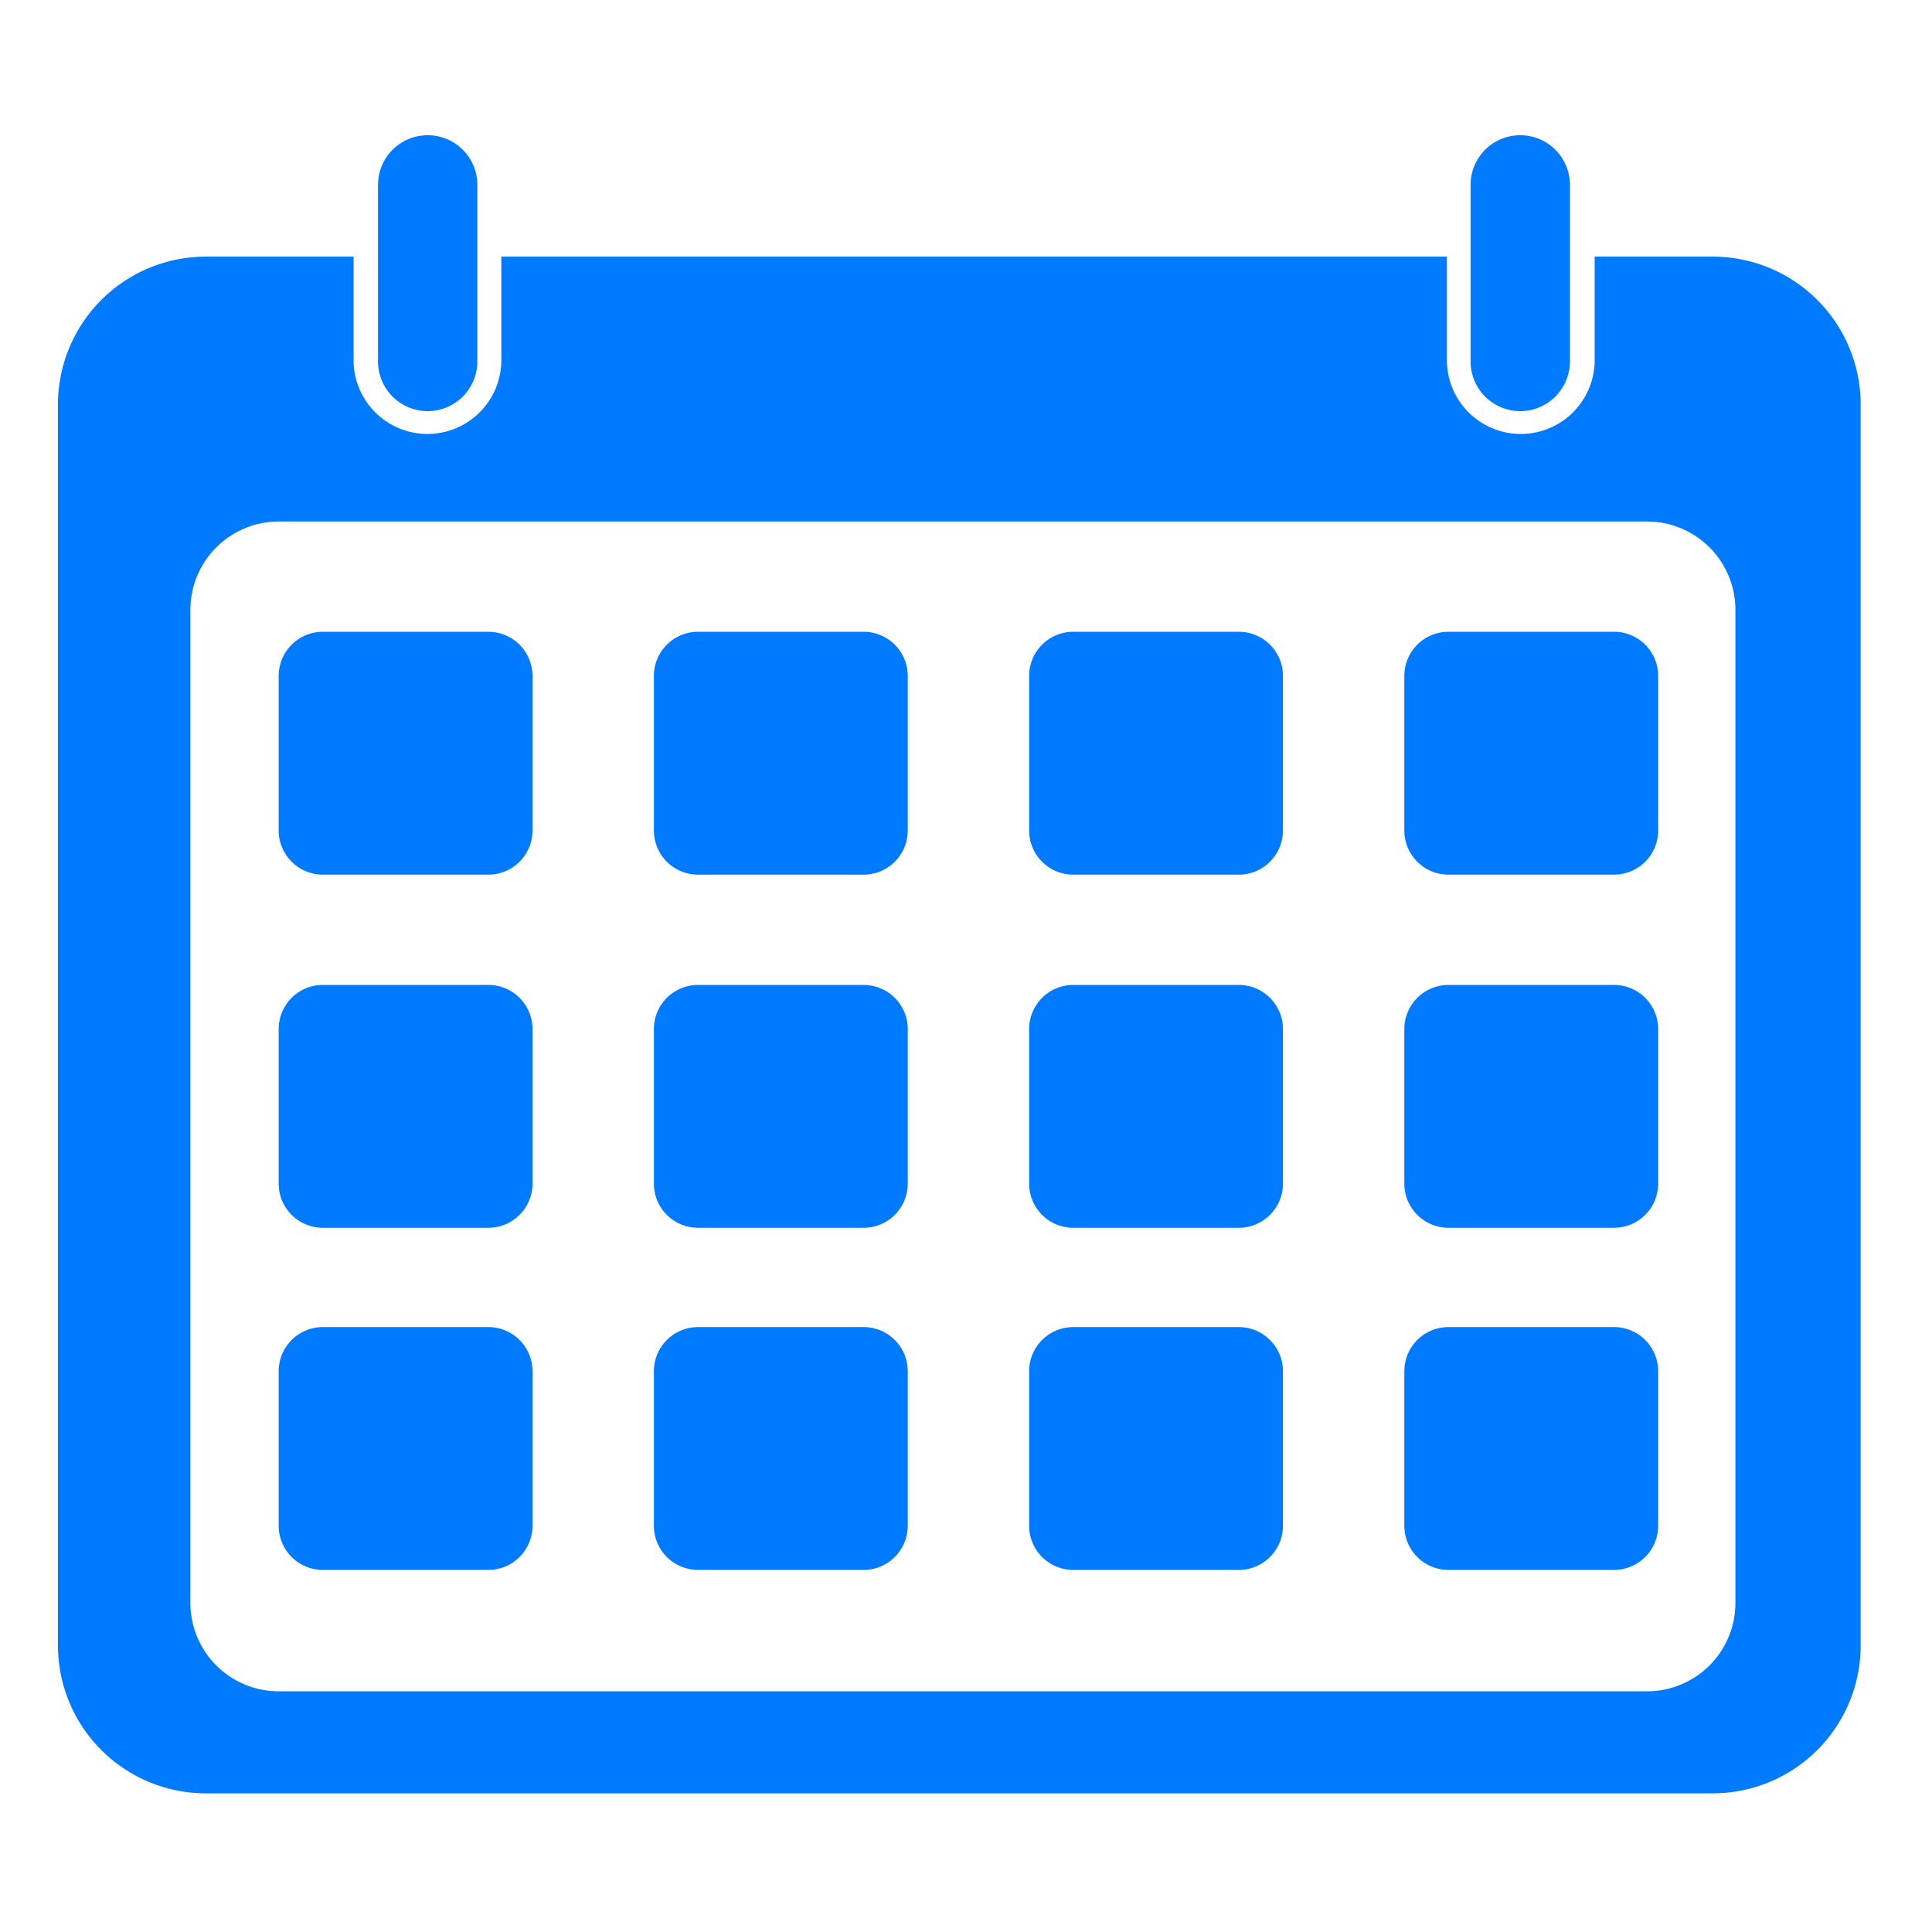 <svg xmlns="http://www.w3.org/2000/svg" xmlns:xlink="http://www.w3.org/1999/xlink" viewBox="0 0 100 100">
  <defs>
    <style>
      .cls-1 {
        clip-path: url(#clip-calendar-icon);
      }

      .cls-2 {
        fill: #007bff;
      }
    </style>
    <clipPath id="clip-calendar-icon">
      <rect width="100" height="100"/>
    </clipPath>
  </defs>
  <g id="calendar-icon" class="cls-1">
    <path id="Path_3551" data-name="Path 3551" class="cls-2" d="M85.658,86.823H7.649A7.657,7.657,0,0,1,0,79.174V14.93A7.657,7.657,0,0,1,7.649,7.283H15.3v5.354a3.824,3.824,0,0,0,7.649,0V7.283H71.891v5.354a3.824,3.824,0,1,0,7.649,0V7.283h6.118a7.657,7.657,0,0,1,7.649,7.647V79.174A7.657,7.657,0,0,1,85.658,86.823ZM11.424,20.993a4.575,4.575,0,0,0-4.57,4.569v51.41a4.575,4.575,0,0,0,4.57,4.57H82.255a4.575,4.575,0,0,0,4.57-4.57V25.562a4.575,4.575,0,0,0-4.57-4.569ZM80.542,75.259H71.973a2.287,2.287,0,0,1-2.285-2.285v-8a2.287,2.287,0,0,1,2.285-2.285h8.568a2.288,2.288,0,0,1,2.285,2.285v8A2.288,2.288,0,0,1,80.542,75.259Zm-19.422,0H52.552a2.287,2.287,0,0,1-2.285-2.285v-8a2.288,2.288,0,0,1,2.285-2.285H61.12a2.288,2.288,0,0,1,2.285,2.285v8A2.287,2.287,0,0,1,61.12,75.259Zm-19.422,0H33.13a2.287,2.287,0,0,1-2.285-2.285v-8a2.288,2.288,0,0,1,2.285-2.285H41.7a2.288,2.288,0,0,1,2.285,2.285v8A2.288,2.288,0,0,1,41.7,75.259Zm-19.422,0H13.709a2.288,2.288,0,0,1-2.285-2.285v-8a2.288,2.288,0,0,1,2.285-2.285h8.568a2.288,2.288,0,0,1,2.285,2.285v8A2.288,2.288,0,0,1,22.277,75.259ZM80.542,57.55H71.973a2.287,2.287,0,0,1-2.285-2.285v-8a2.287,2.287,0,0,1,2.285-2.285h8.568a2.287,2.287,0,0,1,2.285,2.285v8A2.287,2.287,0,0,1,80.542,57.55Zm-19.422,0H52.552a2.287,2.287,0,0,1-2.285-2.285v-8a2.287,2.287,0,0,1,2.285-2.285H61.12a2.287,2.287,0,0,1,2.285,2.285v8A2.287,2.287,0,0,1,61.12,57.55Zm-19.422,0H33.13a2.287,2.287,0,0,1-2.285-2.285v-8a2.287,2.287,0,0,1,2.285-2.285H41.7a2.287,2.287,0,0,1,2.285,2.285v8A2.287,2.287,0,0,1,41.7,57.55Zm-19.422,0H13.709a2.287,2.287,0,0,1-2.285-2.285v-8a2.287,2.287,0,0,1,2.285-2.285h8.568a2.287,2.287,0,0,1,2.285,2.285v8A2.287,2.287,0,0,1,22.277,57.55ZM80.542,39.272H71.973a2.287,2.287,0,0,1-2.285-2.285v-8A2.287,2.287,0,0,1,71.973,26.7h8.568a2.287,2.287,0,0,1,2.285,2.285v8A2.287,2.287,0,0,1,80.542,39.272Zm-19.422,0H52.552a2.287,2.287,0,0,1-2.285-2.285v-8A2.287,2.287,0,0,1,52.552,26.7H61.12a2.287,2.287,0,0,1,2.285,2.285v8A2.287,2.287,0,0,1,61.12,39.272Zm-19.422,0H33.13a2.287,2.287,0,0,1-2.285-2.285v-8A2.287,2.287,0,0,1,33.13,26.7H41.7a2.288,2.288,0,0,1,2.285,2.285v8A2.288,2.288,0,0,1,41.7,39.272Zm-19.422,0H13.709a2.288,2.288,0,0,1-2.285-2.285v-8A2.288,2.288,0,0,1,13.709,26.7h8.568a2.288,2.288,0,0,1,2.285,2.285v8A2.288,2.288,0,0,1,22.277,39.272ZM75.687,15.28a2.573,2.573,0,0,1-2.57-2.57V3.57a2.57,2.57,0,0,1,5.141,0v9.14A2.573,2.573,0,0,1,75.687,15.28Zm-56.551,0a2.573,2.573,0,0,1-2.57-2.57V3.57a2.57,2.57,0,0,1,5.141,0v9.14A2.573,2.573,0,0,1,19.136,15.28Z" transform="translate(3 6)"/>
  </g>
</svg>
